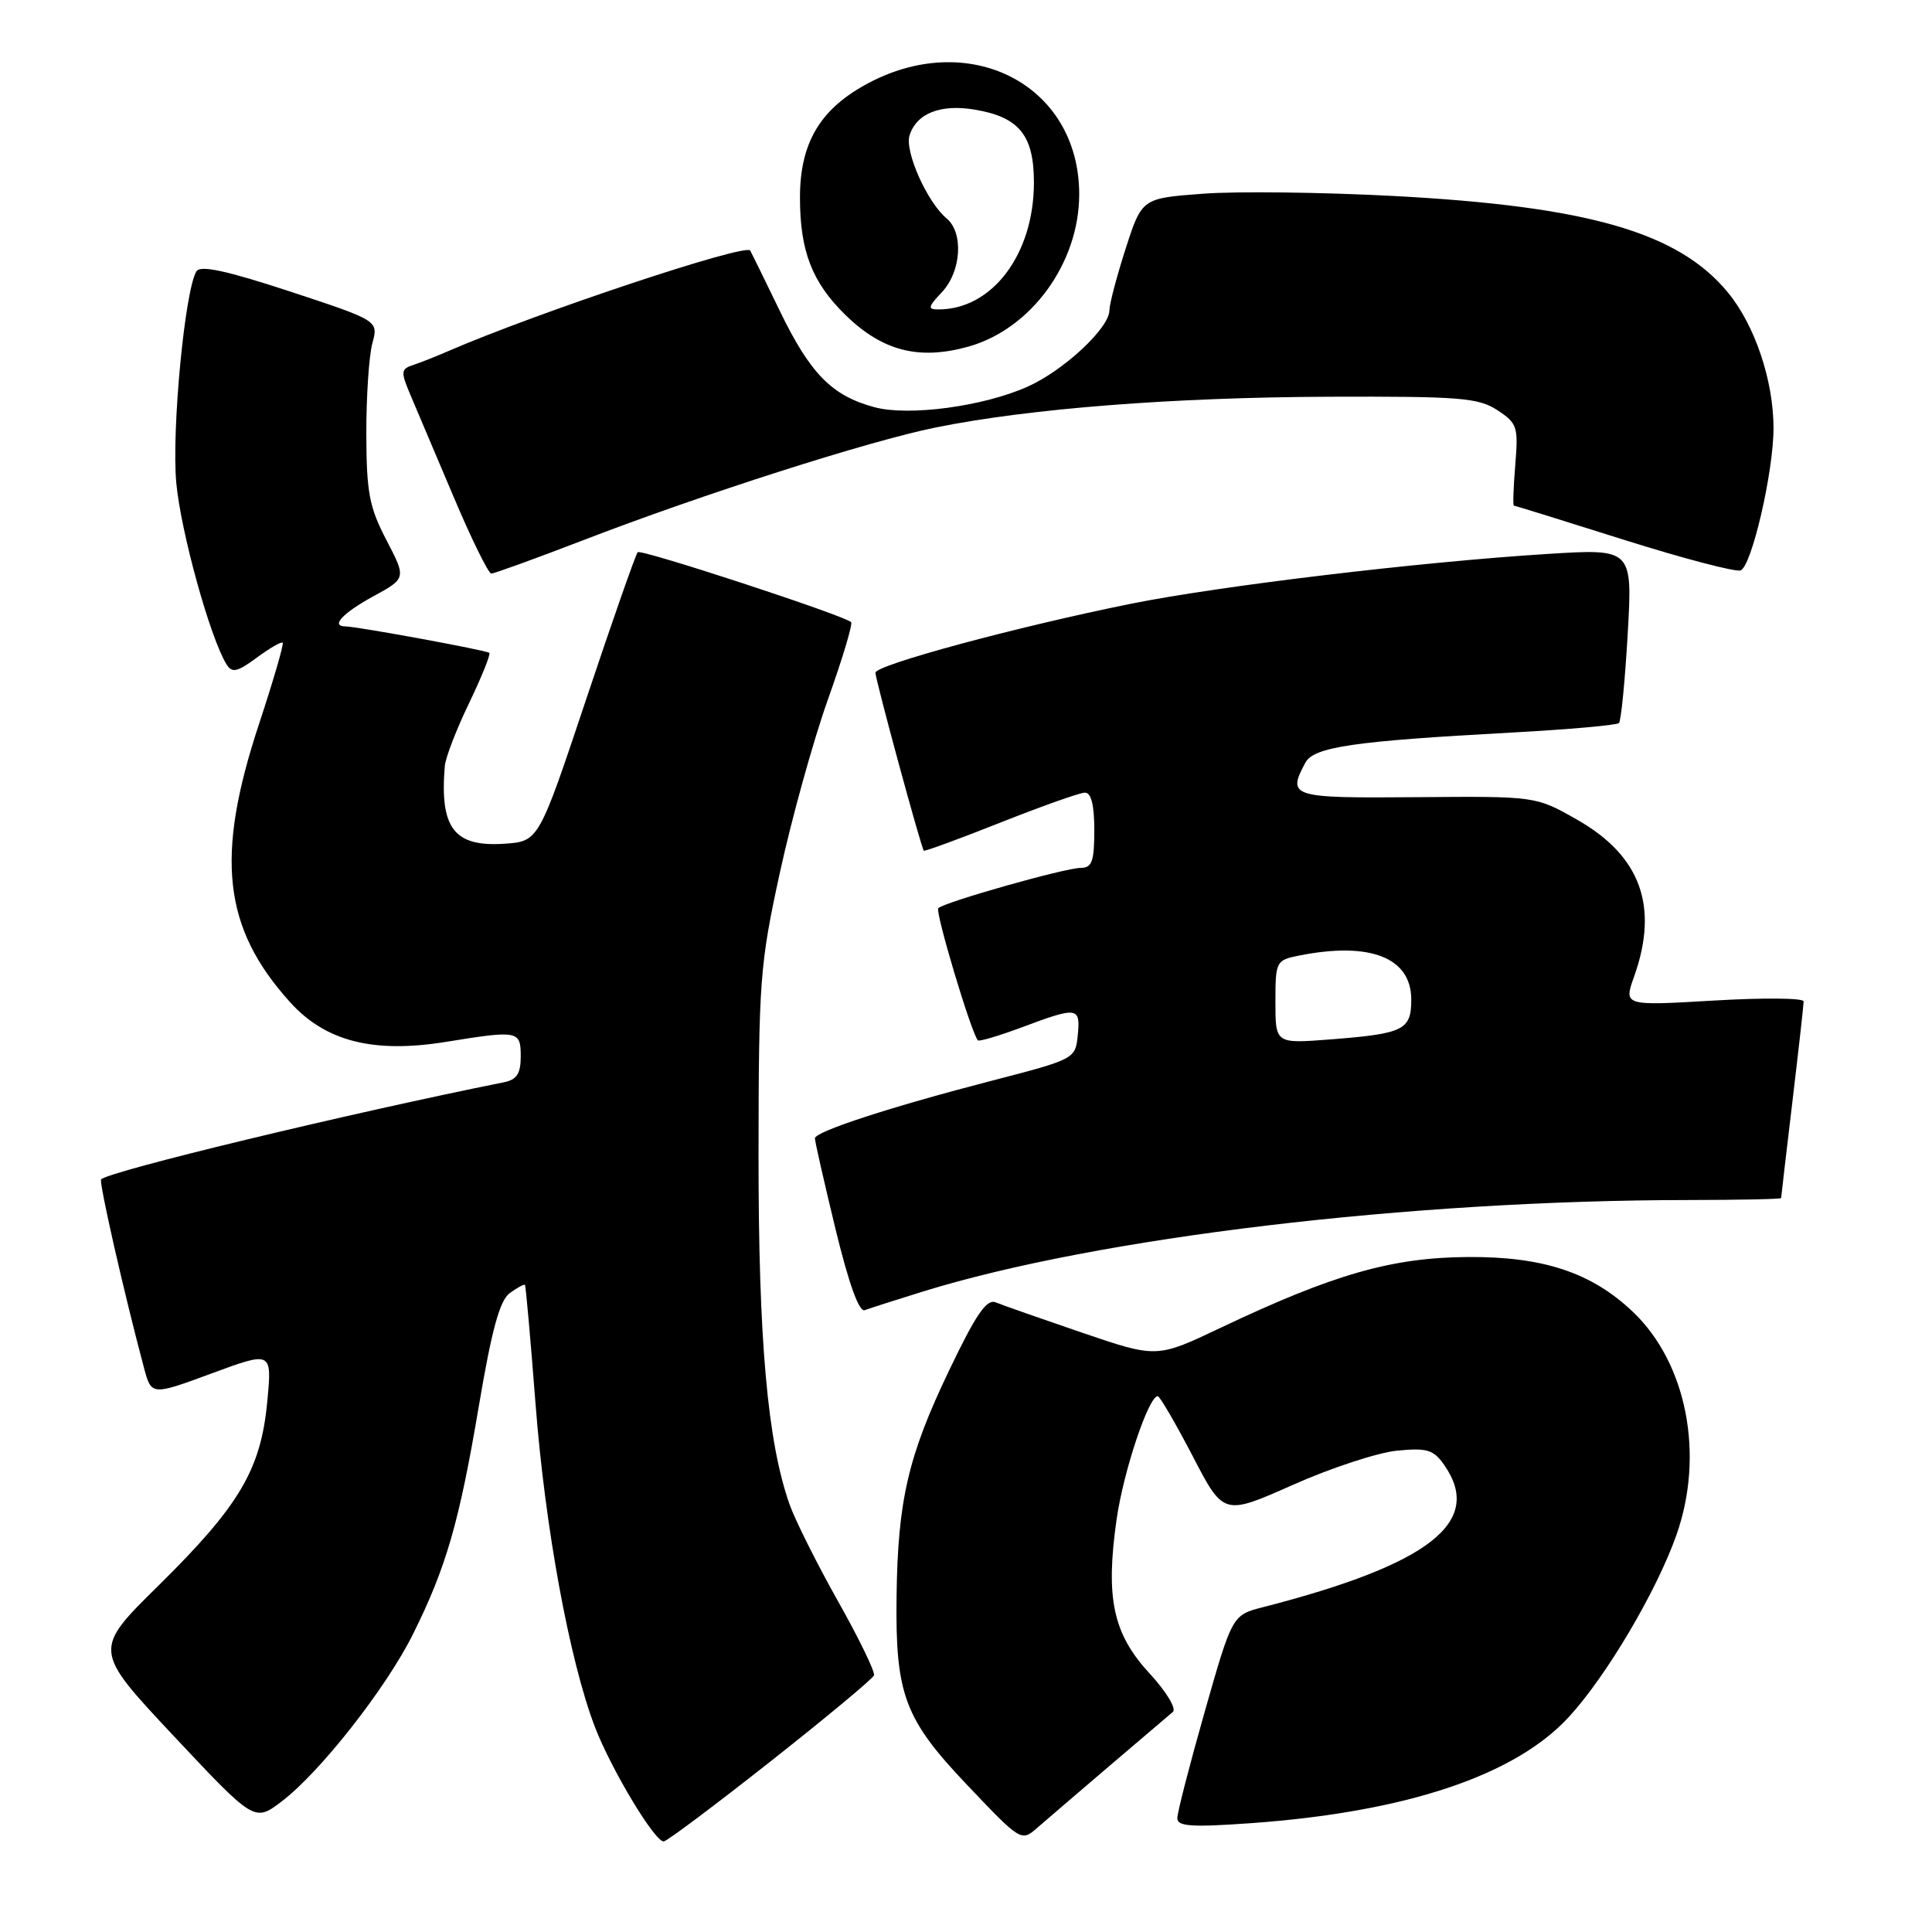 <?xml version="1.0" encoding="UTF-8" standalone="no"?>
<!DOCTYPE svg PUBLIC "-//W3C//DTD SVG 1.1//EN" "http://www.w3.org/Graphics/SVG/1.1/DTD/svg11.dtd" >
<svg xmlns="http://www.w3.org/2000/svg" xmlns:xlink="http://www.w3.org/1999/xlink" version="1.1" viewBox="0 0 256 256">
 <g >
 <path fill="currentColor"
d=" M 102.08 233.41 C 109.46 227.59 115.64 222.45 115.81 221.99 C 115.97 221.54 113.83 217.12 111.04 212.17 C 108.26 207.23 105.37 201.45 104.62 199.34 C 101.69 191.01 100.50 177.57 100.51 153.00 C 100.53 129.87 100.69 127.77 103.35 115.57 C 104.90 108.46 107.75 98.19 109.68 92.75 C 111.62 87.32 113.01 82.68 112.78 82.44 C 111.88 81.55 84.95 72.72 84.50 73.17 C 84.24 73.43 81.18 82.16 77.70 92.57 C 71.38 111.50 71.38 111.50 66.81 111.80 C 60.17 112.24 58.25 109.73 58.94 101.50 C 59.03 100.40 60.47 96.66 62.15 93.18 C 63.82 89.70 65.03 86.70 64.84 86.51 C 64.50 86.17 47.30 83.01 45.75 83.00 C 43.78 82.99 45.42 81.23 49.42 79.04 C 53.84 76.63 53.84 76.63 51.20 71.56 C 48.93 67.20 48.56 65.26 48.54 57.50 C 48.53 52.55 48.89 47.15 49.34 45.49 C 50.15 42.49 50.15 42.49 38.45 38.63 C 30.01 35.86 26.55 35.11 26.03 35.95 C 24.49 38.45 22.72 57.05 23.36 64.00 C 23.97 70.52 27.84 84.51 30.01 88.02 C 30.75 89.21 31.42 89.06 34.03 87.14 C 35.75 85.87 37.29 84.98 37.46 85.16 C 37.63 85.35 36.21 90.22 34.30 96.00 C 28.50 113.57 29.56 122.97 38.45 132.81 C 43.14 138.00 49.50 139.61 59.12 138.05 C 68.68 136.50 69.00 136.56 69.00 139.98 C 69.00 142.27 68.48 143.07 66.75 143.41 C 46.14 147.55 14.48 155.18 13.40 156.27 C 13.08 156.59 16.43 171.33 19.07 181.21 C 20.06 184.93 20.06 184.93 28.06 181.98 C 36.05 179.03 36.05 179.03 35.41 185.77 C 34.56 194.74 31.72 199.52 21.03 210.07 C 12.33 218.63 12.33 218.63 23.03 230.04 C 33.73 241.44 33.73 241.44 37.36 238.67 C 42.45 234.79 51.21 223.62 54.74 216.50 C 59.12 207.68 60.84 201.74 63.43 186.42 C 65.16 176.18 66.21 172.32 67.55 171.34 C 68.54 170.61 69.45 170.13 69.56 170.26 C 69.67 170.39 70.30 177.47 70.96 186.00 C 72.22 202.40 75.46 220.01 78.81 228.78 C 80.96 234.40 86.72 244.00 87.94 244.00 C 88.34 244.00 94.70 239.23 102.08 233.41 Z  M 147.00 234.00 C 151.12 230.49 154.91 227.26 155.41 226.84 C 155.92 226.42 154.54 224.14 152.30 221.71 C 147.48 216.48 146.47 211.78 147.95 201.36 C 148.86 194.97 152.19 185.00 153.41 185.00 C 153.68 185.00 155.75 188.56 158.02 192.91 C 162.13 200.83 162.13 200.83 171.32 196.75 C 176.37 194.50 182.58 192.47 185.11 192.22 C 189.09 191.83 189.95 192.09 191.36 194.11 C 196.64 201.65 189.48 207.27 167.39 212.95 C 163.28 214.00 163.28 214.00 159.64 226.78 C 157.64 233.81 156.00 240.17 156.00 240.92 C 156.00 242.01 157.86 242.14 165.75 241.58 C 186.25 240.11 200.71 235.29 207.85 227.54 C 212.82 222.16 219.49 210.88 222.13 203.41 C 225.89 192.77 223.51 180.60 216.34 173.80 C 210.88 168.62 204.47 166.49 194.50 166.56 C 184.40 166.63 176.70 168.84 161.76 175.93 C 153.28 179.96 153.28 179.96 143.39 176.59 C 137.95 174.73 132.80 172.93 131.94 172.57 C 130.73 172.08 129.31 174.16 125.70 181.72 C 120.33 192.94 118.96 198.86 118.80 211.50 C 118.63 224.56 119.83 227.77 128.21 236.58 C 135.23 243.97 135.33 244.04 137.40 242.23 C 138.56 241.22 142.88 237.52 147.00 234.00 Z  M 122.34 171.12 C 145.53 163.96 186.72 159.04 223.75 159.01 C 230.49 159.00 236.00 158.89 236.01 158.75 C 236.01 158.61 236.68 152.88 237.50 146.00 C 238.32 139.12 238.99 133.14 238.99 132.69 C 239.00 132.24 233.63 132.19 227.07 132.58 C 215.14 133.28 215.14 133.28 216.53 129.39 C 219.84 120.09 217.39 113.38 208.92 108.58 C 203.50 105.50 203.50 105.50 187.75 105.63 C 171.05 105.77 170.53 105.61 172.96 101.07 C 174.09 98.97 179.28 98.21 200.26 97.07 C 207.82 96.66 214.24 96.09 214.52 95.81 C 214.80 95.53 215.32 90.22 215.68 84.00 C 216.32 72.69 216.32 72.69 204.91 73.41 C 188.04 74.47 161.65 77.63 149.86 80.00 C 134.83 83.03 116.00 88.11 116.00 89.14 C 116.00 90.06 122.05 112.32 122.41 112.72 C 122.52 112.84 127.08 111.17 132.55 109.00 C 138.02 106.83 143.06 105.04 143.75 105.03 C 144.59 105.01 145.00 106.65 145.00 110.00 C 145.00 114.15 144.69 115.00 143.20 115.00 C 141.15 115.00 125.14 119.53 124.33 120.34 C 123.88 120.79 128.67 136.79 129.57 137.85 C 129.73 138.04 132.38 137.25 135.47 136.10 C 142.78 133.36 143.18 133.42 142.81 137.16 C 142.50 140.30 142.42 140.35 131.50 143.18 C 118.08 146.65 108.01 149.93 107.98 150.83 C 107.97 151.20 109.19 156.57 110.69 162.78 C 112.48 170.13 113.83 173.90 114.59 173.60 C 115.24 173.36 118.72 172.24 122.34 171.12 Z  M 77.15 71.63 C 93.09 65.48 115.14 58.43 124.00 56.64 C 136.43 54.13 155.39 52.65 176.04 52.57 C 193.44 52.51 195.89 52.70 198.41 54.35 C 201.05 56.08 201.20 56.55 200.78 61.60 C 200.54 64.57 200.45 67.00 200.60 67.00 C 200.74 67.00 207.29 69.03 215.16 71.52 C 223.03 74.00 230.00 75.83 230.64 75.58 C 232.11 75.02 235.00 62.54 235.00 56.73 C 235.00 50.41 232.52 43.06 228.93 38.72 C 222.35 30.76 210.37 27.32 184.50 25.96 C 175.15 25.47 163.86 25.33 159.40 25.67 C 151.31 26.27 151.31 26.27 149.15 32.96 C 147.97 36.63 147.00 40.31 147.00 41.13 C 147.00 43.46 140.94 49.11 136.15 51.24 C 130.28 53.86 120.43 55.18 115.88 53.96 C 110.24 52.45 107.36 49.53 103.33 41.20 C 101.28 36.97 99.51 33.36 99.41 33.20 C 98.82 32.21 71.26 41.39 59.50 46.48 C 57.85 47.20 55.70 48.05 54.73 48.37 C 53.12 48.90 53.09 49.26 54.34 52.23 C 55.11 54.03 57.68 60.11 60.07 65.75 C 62.45 71.39 64.72 76.00 65.10 76.00 C 65.49 76.00 70.91 74.03 77.15 71.63 Z  M 128.28 45.94 C 136.62 43.62 143.00 34.87 143.00 25.74 C 143.00 11.11 128.23 3.62 114.52 11.31 C 108.54 14.66 106.00 19.10 106.00 26.18 C 106.00 33.30 107.61 37.43 112.07 41.78 C 116.94 46.51 121.75 47.75 128.28 45.94 Z  M 169.00 132.77 C 169.00 127.39 169.08 127.23 172.12 126.62 C 181.54 124.74 187.00 126.88 187.00 132.45 C 187.00 136.49 186.02 136.97 176.25 137.73 C 169.00 138.29 169.00 138.29 169.00 132.77 Z  M 124.83 38.69 C 127.38 35.96 127.70 30.83 125.43 28.94 C 122.86 26.81 119.85 20.05 120.52 17.94 C 121.45 15.01 124.63 13.76 129.18 14.53 C 135.05 15.52 137.00 17.93 137.00 24.18 C 137.00 33.67 131.49 41.00 124.36 41.00 C 122.88 41.00 122.95 40.68 124.83 38.69 Z "/>
</g>
</svg>